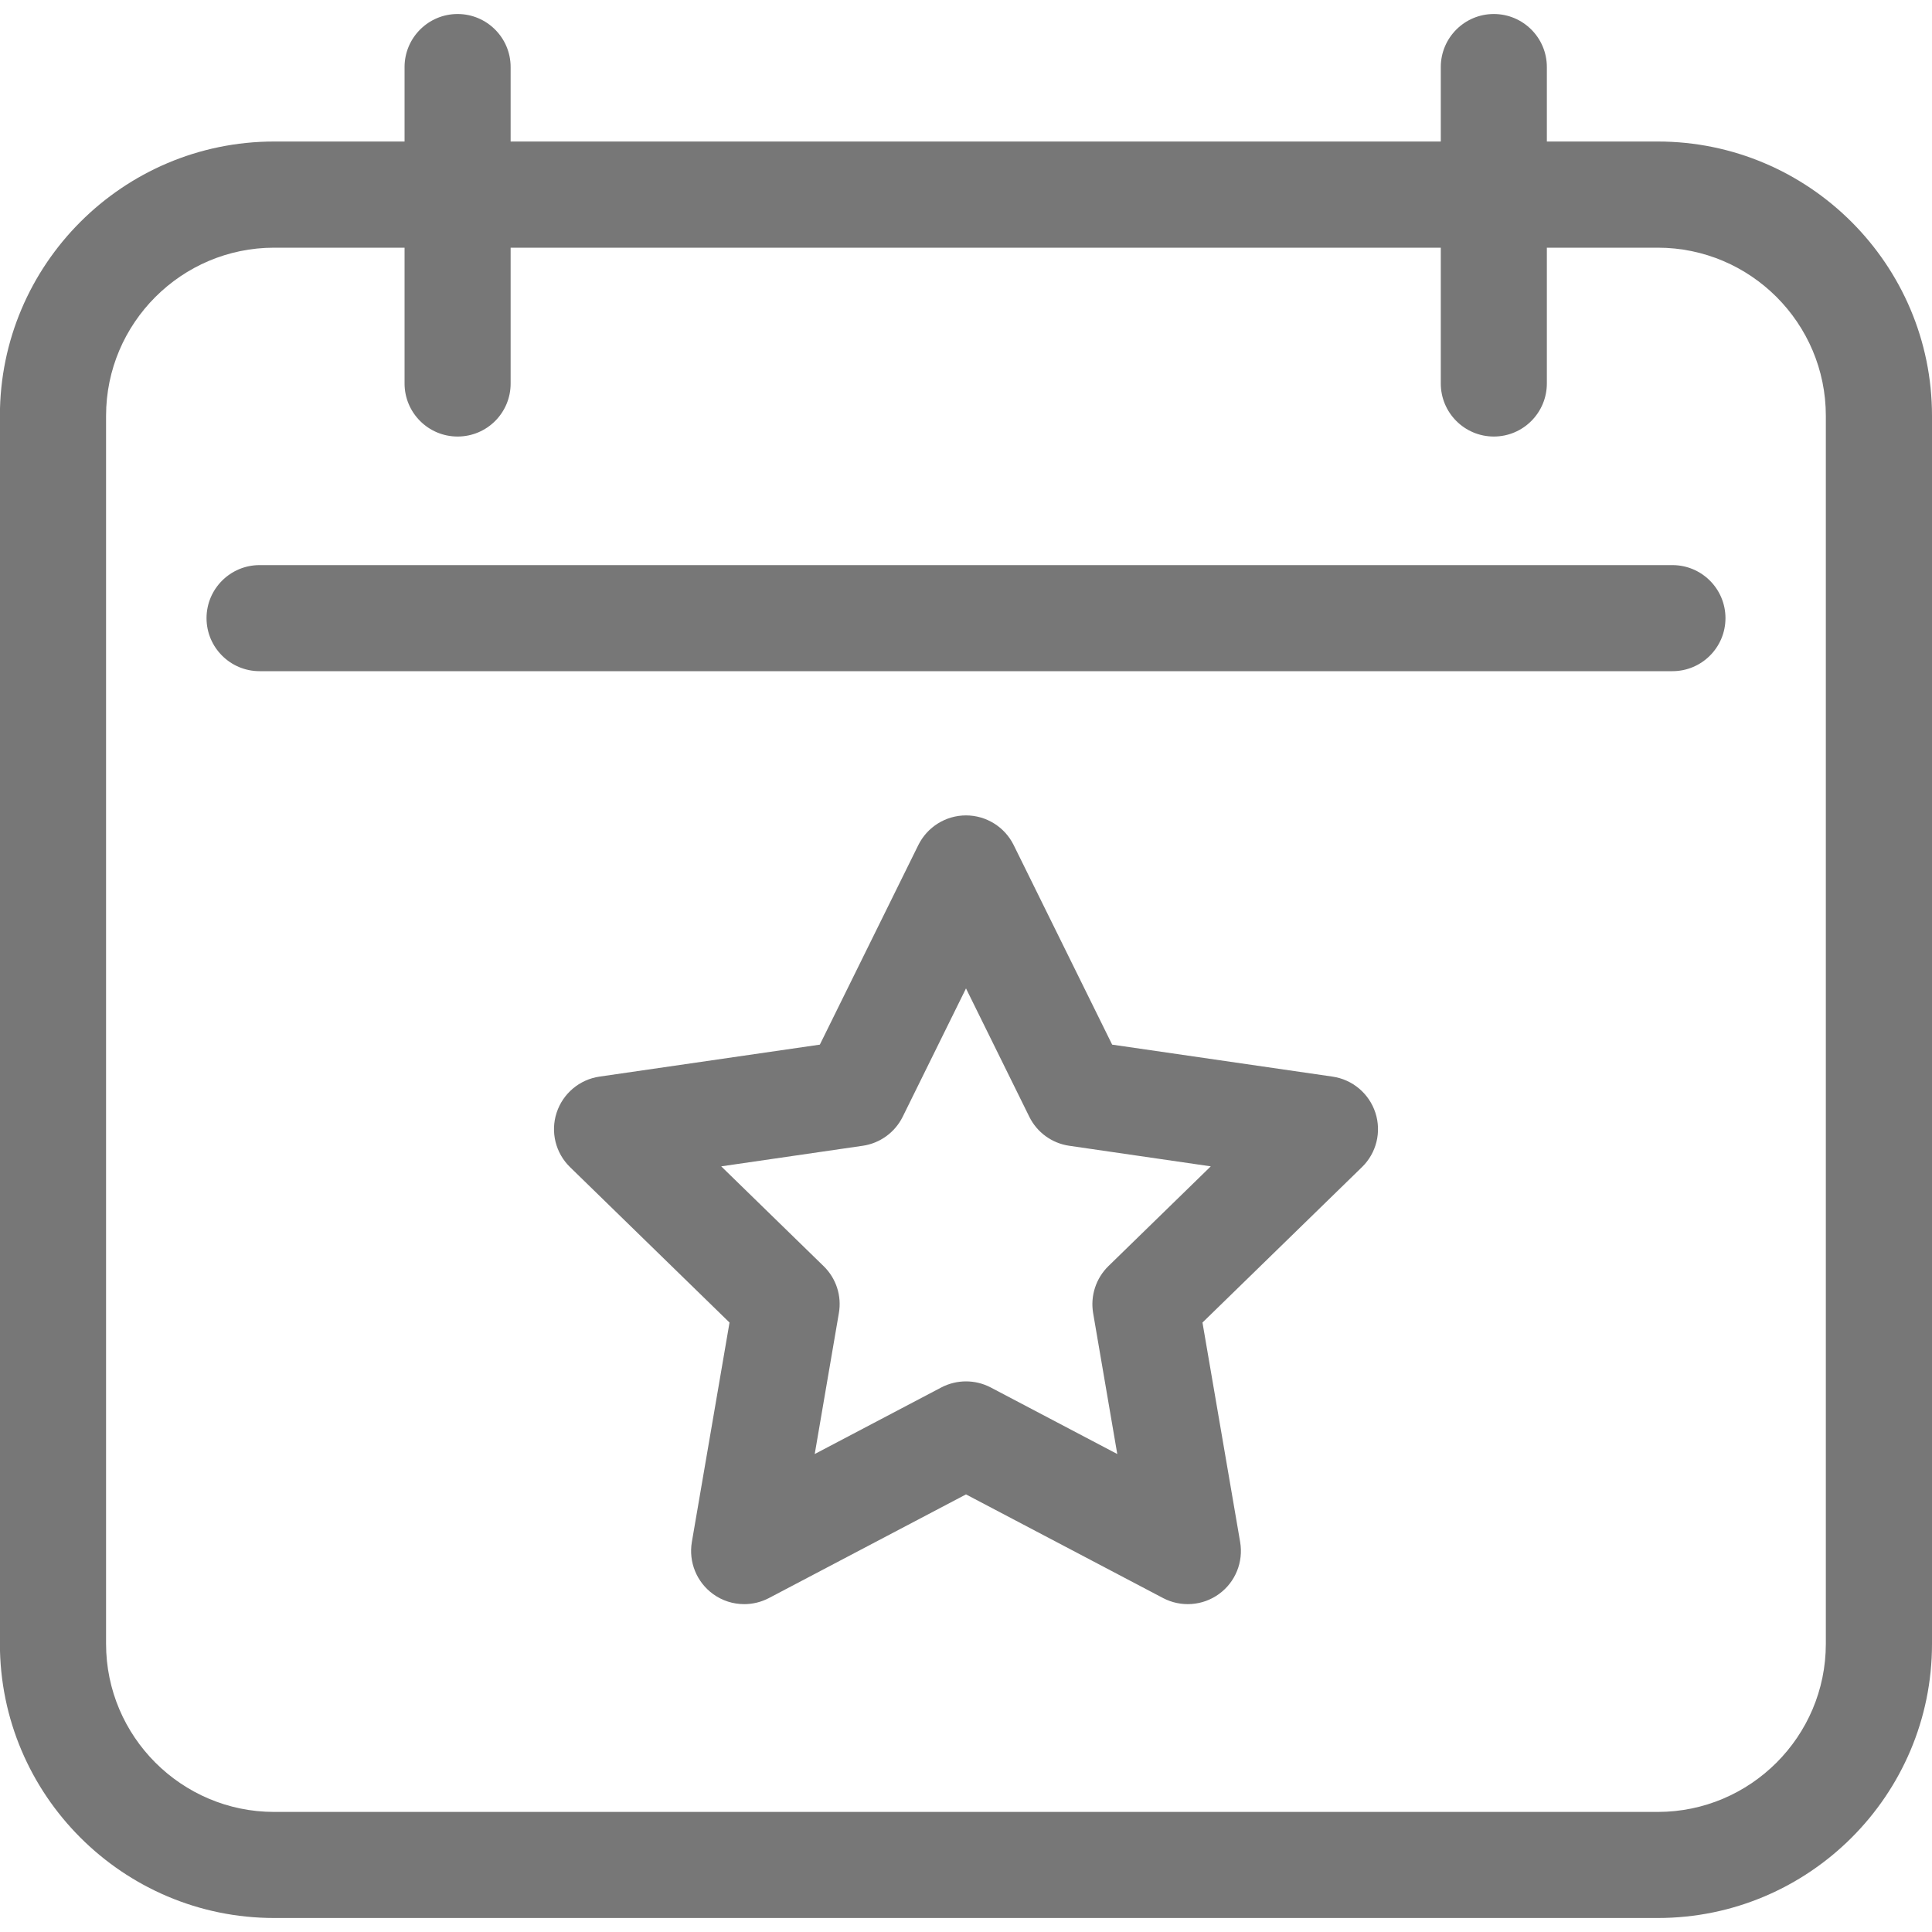 <?xml version="1.0" encoding="utf-8"?>
<!-- Generator: Adobe Illustrator 26.2.1, SVG Export Plug-In . SVG Version: 6.00 Build 0)  -->
<svg version="1.1" id="레이어_1" xmlns="http://www.w3.org/2000/svg" xmlns:xlink="http://www.w3.org/1999/xlink" x="0px"
	 y="0px" viewBox="0 0 20 20" style="enable-background:new 0 0 20 20;" xml:space="preserve">
<style type="text/css">
	.st0{fill:#777777;}
</style>
<g>
	<g>
		<path class="st0" d="M17.162,19.855H2.838c-1.565,0-2.839-1.274-2.839-2.839V4.304c0-1.565,1.274-2.839,2.839-2.839h14.323
			c1.565,0,2.839,1.274,2.839,2.839v12.713C20.001,18.582,18.727,19.855,17.162,19.855z M2.838,2.564c-0.959,0-1.74,0.781-1.74,1.74
			v12.713c0,0.959,0.781,1.74,1.74,1.74h14.323c0.959,0,1.74-0.781,1.74-1.74V4.304c0-0.959-0.781-1.74-1.74-1.74H2.838z"/>
		<g>
			<path class="st0" d="M4.737,4.519c-0.303,0-0.549-0.246-0.549-0.549V0.694c0-0.303,0.246-0.549,0.549-0.549
				s0.549,0.246,0.549,0.549v3.275C5.287,4.273,5.041,4.519,4.737,4.519z"/>
			<path class="st0" d="M15.464,4.519c-0.303,0-0.549-0.246-0.549-0.549V0.694c0-0.303,0.246-0.549,0.549-0.549
				s0.549,0.246,0.549,0.549v3.275C16.013,4.273,15.767,4.519,15.464,4.519z"/>
		</g>
		<path class="st0" d="M17.313,6.948H2.687c-0.303,0-0.549-0.246-0.549-0.549s0.246-0.549,0.549-0.549h14.626
			c0.303,0,0.549,0.246,0.549,0.549S17.616,6.948,17.313,6.948z"/>
	</g>
	<path class="st0" d="M7.704,16.606c-0.114,0-0.227-0.035-0.323-0.105c-0.169-0.123-0.254-0.331-0.219-0.538l0.39-2.272
		l-1.651-1.609c-0.15-0.146-0.204-0.364-0.139-0.563c0.065-0.199,0.237-0.344,0.444-0.374l2.281-0.331l1.02-2.067
		C9.6,8.56,9.791,8.441,10,8.441c0.209,0,0.4,0.119,0.493,0.306l1.02,2.067l2.281,0.331c0.207,0.03,0.379,0.175,0.444,0.374
		c0.065,0.199,0.011,0.417-0.139,0.563l-1.651,1.609l0.39,2.272c0.035,0.206-0.049,0.415-0.219,0.538
		c-0.169,0.123-0.394,0.139-0.579,0.042L10,15.47l-2.04,1.073C7.879,16.585,7.792,16.606,7.704,16.606z M10,14.3
		c0.088,0,0.176,0.021,0.256,0.063l1.31,0.689l-0.25-1.459c-0.03-0.178,0.029-0.36,0.158-0.486l1.06-1.033l-1.465-0.213
		c-0.179-0.026-0.334-0.138-0.414-0.301L10,10.232L9.345,11.56c-0.08,0.162-0.235,0.275-0.414,0.301l-1.465,0.213l1.06,1.033
		c0.13,0.126,0.189,0.308,0.158,0.486l-0.25,1.459l1.31-0.689C9.824,14.321,9.912,14.3,10,14.3z"/>
</g>
</svg>
